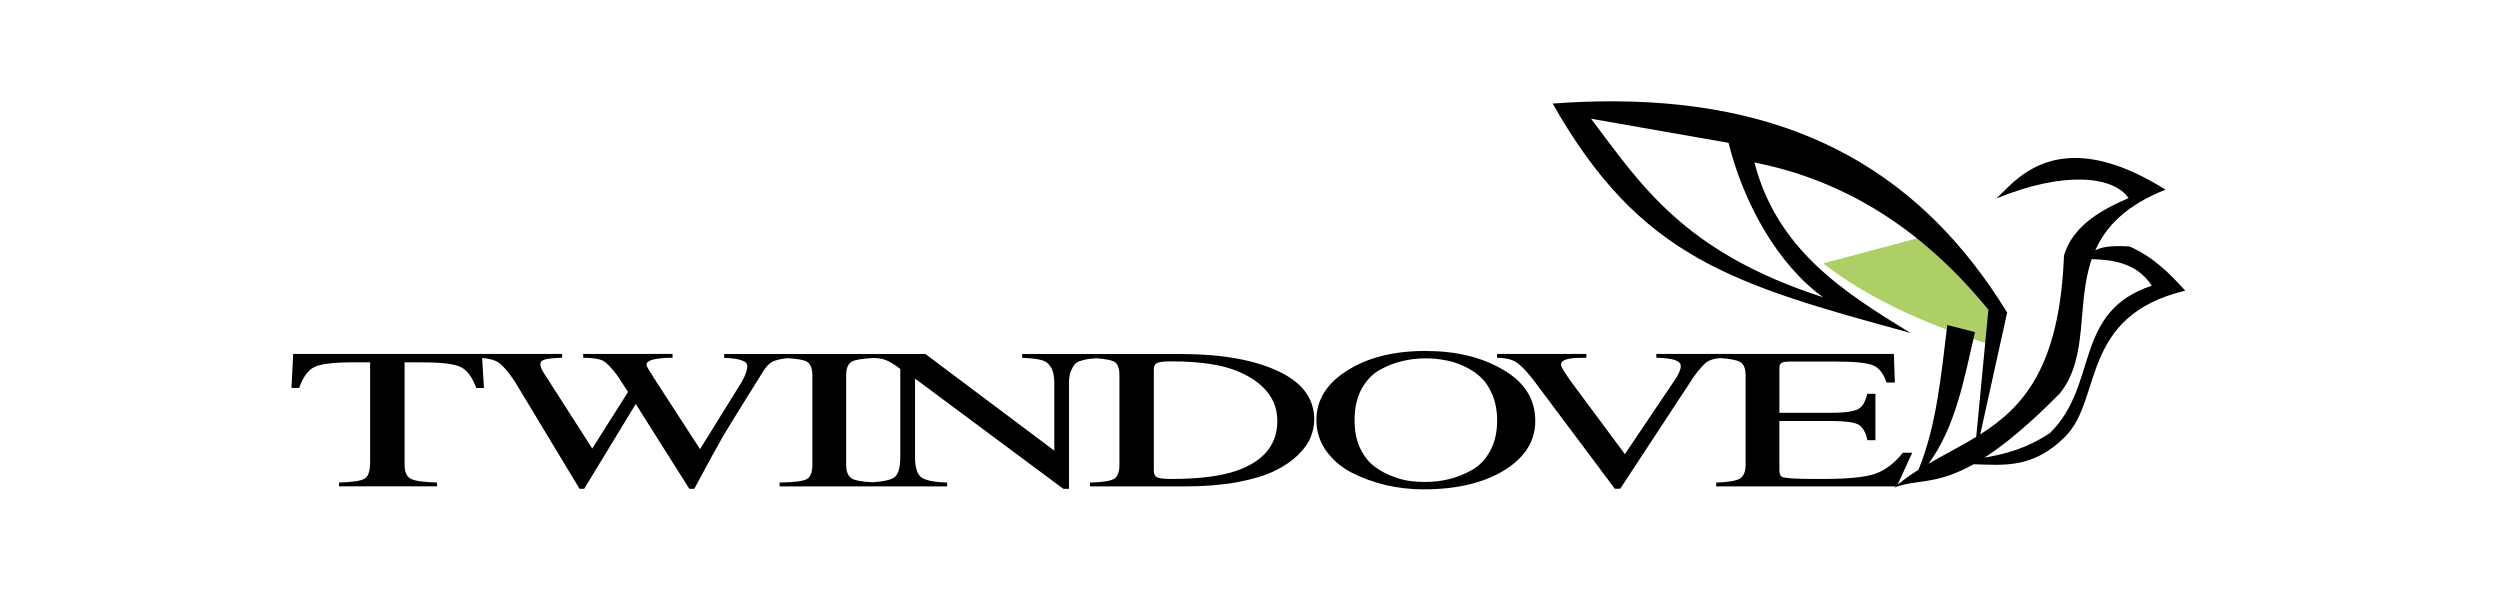 <?xml version="1.0" encoding="UTF-8" standalone="no"?>
<!-- Created with Inkscape (http://www.inkscape.org/) -->

<svg
   xmlns:dc="http://purl.org/dc/elements/1.1/"
   xmlns:cc="http://creativecommons.org/ns#"
   xmlns:rdf="http://www.w3.org/1999/02/22-rdf-syntax-ns#"
   xmlns:svg="http://www.w3.org/2000/svg"
   xmlns="http://www.w3.org/2000/svg"
   xmlns:sodipodi="http://sodipodi.sourceforge.net/DTD/sodipodi-0.dtd"
   xmlns:inkscape="http://www.inkscape.org/namespaces/inkscape"
   width="500"
   height="120"
   viewBox="0 0 132.292 31.75"
   version="1.1"
   id="svg8"
   inkscape:version="0.92.5 (2060ec1f9f, 2020-04-08)"
   sodipodi:docname="twindovelogo.svg">
  <defs
     id="defs2" />
  <sodipodi:namedview
     id="base"
     pagecolor="#ffffff"
     bordercolor="#666666"
     borderopacity="1.0"
     inkscape:pageopacity="0.0"
     inkscape:pageshadow="2"
     inkscape:zoom="1.4"
     inkscape:cx="284.6306"
     inkscape:cy="8.7045208"
     inkscape:document-units="mm"
     inkscape:current-layer="layer2"
     showgrid="false"
     units="px"
     inkscape:window-width="1366"
     inkscape:window-height="670"
     inkscape:window-x="0"
     inkscape:window-y="25"
     inkscape:window-maximized="1" />
  <g
     inkscape:groupmode="layer"
     id="layer2"
     inkscape:label="Logo"
     style="display:inline">
    <path
       style="fill:#abce62;stroke:none;stroke-width:0.265px;stroke-linecap:butt;stroke-linejoin:miter;stroke-opacity:1;fill-opacity:0.976"
       d="m 101.959,12.473 -5.481,1.465 c 2.628,2.032 5.723,3.317 8.977,4.347 l -0.236,-1.89 z"
       id="path39"
       inkscape:connector-curvature="0"
       sodipodi:nodetypes="ccccc" />
    <path
       style="font-style:normal;font-weight:normal;font-size:13.69px;line-height:1.25;font-family:sans-serif;letter-spacing:-1.497px;word-spacing:0px;fill:#000;fill-opacity:1;stroke:none;stroke-width:0.342"
       d="m 85.366,5.361 c -1.03,-0.003 -2.098,0.037 -3.204,0.119 4.633,8.173 9.495,9.557 18.946,12.142 -3.586,-2.177 -7.084,-4.441 -8.268,-9.024 4.823,0.951 8.941,3.569 12.379,7.796 l -0.644,6.725 c -0.821,0.501 -1.682,0.93 -2.526,1.424 1.441,-1.959 1.89,-4.505 2.461,-6.968 l -1.465,-0.378 c -0.327,2.654 -0.574,5.365 -1.527,7.664 -0.376,0.238 -0.745,0.497 -1.104,0.787 l 0.775,-1.69 h -0.496 c -0.449,0.564 -0.944,0.938 -1.487,1.122 -0.543,0.176 -1.447,0.265 -2.71,0.265 h -0.478 c -1.004,0 -1.582,-0.039 -1.735,-0.116 -0.083,-0.064 -0.124,-0.18 -0.124,-0.349 v -2.603 h 2.709 c 0.732,0 1.216,0.06 1.452,0.18 0.236,0.12 0.402,0.399 0.496,0.836 h 0.425 v -2.455 h -0.425 c -0.095,0.374 -0.224,0.621 -0.39,0.741 -0.189,0.176 -0.709,0.265 -1.559,0.265 H 94.16 V 19.492 c 0,-0.148 0.035,-0.243 0.106,-0.286 0.083,-0.049 0.242,-0.074 0.479,-0.074 h 2.391 c 1.004,0 1.665,0.067 1.983,0.201 0.319,0.134 0.555,0.437 0.708,0.91 h 0.443 l -0.053,-1.514 h -8.938 -0.466 -3.165 v 0.201 c 0.472,0.014 0.803,0.057 0.992,0.127 0.201,0.071 0.301,0.177 0.301,0.318 0,0.183 -0.112,0.437 -0.336,0.762 l -2.621,3.895 -2.656,-3.577 c -0.484,-0.649 -0.726,-1.037 -0.726,-1.164 0,-0.205 0.271,-0.321 0.814,-0.349 0.177,0 0.354,-0.004 0.531,-0.011 v -0.201 h -4.728 v 0.201 c 0.425,0.007 0.75,0.078 0.974,0.212 0.224,0.127 0.526,0.427 0.903,0.9 l 4.356,5.821 h 0.284 l 3.913,-5.958 c 0.307,-0.416 0.549,-0.678 0.726,-0.783 0.14,-0.09 0.362,-0.147 0.659,-0.174 0.529,0.039 0.888,0.107 1.054,0.206 0.189,0.113 0.284,0.353 0.284,0.72 v 4.72 c 0,0.36 -0.101,0.603 -0.301,0.73 -0.201,0.12 -0.62,0.191 -1.257,0.212 v 0.201 h 9.495 c -0.027,0.023 -0.055,0.044 -0.082,0.067 1.168,-0.461 2.192,-0.105 4.211,-1.238 1.607,0.045 3.145,0.239 4.846,-1.461 1.984,-1.984 0.758,-6.388 6.355,-7.725 -0.817,-0.884 -1.643,-1.763 -2.953,-2.339 -1.068,-0.064 -1.514,0.049 -1.811,0.205 0.556,-1.247 1.606,-2.375 3.719,-3.211 -1.996,-1.249 -3.567,-1.681 -4.807,-1.676 -2.368,0.008 -3.53,1.605 -4.147,2.144 3.564,-1.468 6.2,-1.192 6.997,-0.02 -1.245,0.532 -2.958,1.399 -3.417,3.047 -0.233,5.893 -2.15,8.01 -4.433,9.456 l 1.425,-6.449 C 101.794,9.344 95.324,5.386 85.366,5.361 Z m -1.172,0.922 7.276,1.276 c 0.796,3.216 2.62,6.456 5.008,8.174 C 89.085,13.345 86.833,9.77 84.194,6.284 Z m 26.491,7.431 c 1.104,0.031 2.389,0.19 3.18,1.404 -4.182,1.387 -2.788,5.244 -5.386,7.796 -1.255,0.832 -2.372,1.111 -3.466,1.303 1.043,-0.672 2.327,-1.718 3.983,-3.395 1.558,-1.936 0.857,-4.697 1.69,-7.108 z m -35.252,4.857 c -1.676,0 -3.058,0.346 -4.144,1.037 -1.086,0.684 -1.629,1.559 -1.629,2.625 0,0.593 0.171,1.133 0.514,1.62 0.342,0.48 0.791,0.864 1.346,1.153 0.567,0.289 1.175,0.511 1.824,0.667 0.649,0.148 1.31,0.222 1.983,0.222 1.747,0 3.17,-0.335 4.268,-1.005 1.098,-0.677 1.647,-1.549 1.647,-2.614 0,-1.15 -0.567,-2.053 -1.7,-2.709 -1.122,-0.663 -2.491,-0.995 -4.108,-0.995 z m -59.92,0.159 -0.088,1.799 h 0.407 c 0.201,-0.579 0.473,-0.949 0.815,-1.112 0.342,-0.162 1.015,-0.243 2.018,-0.243 h 0.921 v 5.292 c 0,0.452 -0.094,0.737 -0.283,0.857 -0.177,0.12 -0.632,0.191 -1.364,0.212 v 0.201 h 5.189 v -0.201 c -0.72,-0.021 -1.186,-0.088 -1.399,-0.201 -0.213,-0.12 -0.319,-0.367 -0.319,-0.741 V 19.175 h 0.957 c 1.004,0 1.67,0.081 2.001,0.243 0.342,0.155 0.62,0.526 0.833,1.112 h 0.407 l -0.094,-1.587 c 0.384,0.03 0.677,0.11 0.868,0.243 0.224,0.148 0.508,0.476 0.85,0.984 l 3.435,5.694 h 0.248 l 2.727,-4.488 2.833,4.488 h 0.266 c 0.708,-1.326 1.228,-2.275 1.559,-2.847 0.342,-0.572 1.033,-1.686 2.072,-3.344 0.165,-0.268 0.33,-0.445 0.496,-0.529 0.145,-0.081 0.416,-0.144 0.799,-0.192 0.514,0.032 0.86,0.091 1.02,0.181 0.201,0.106 0.301,0.352 0.301,0.741 v 4.72 c 0,0.395 -0.101,0.649 -0.301,0.762 -0.201,0.106 -0.679,0.166 -1.435,0.18 v 0.201 h 4.688 0.572 3.608 v -0.201 c -0.697,-0.021 -1.157,-0.116 -1.381,-0.286 -0.213,-0.176 -0.319,-0.529 -0.319,-1.058 v -4.159 l 7.846,5.832 h 0.301 v -5.588 c 0,-0.247 0.03,-0.451 0.089,-0.613 0.071,-0.169 0.142,-0.297 0.212,-0.381 0.071,-0.092 0.201,-0.162 0.39,-0.211 0.189,-0.049 0.33,-0.078 0.425,-0.085 0.06,-0.008 0.209,-0.02 0.322,-0.03 0.5,0.039 0.829,0.102 0.965,0.189 0.177,0.099 0.266,0.342 0.266,0.73 v 4.72 c 0,0.381 -0.094,0.628 -0.283,0.741 -0.177,0.113 -0.602,0.18 -1.275,0.201 v 0.201 h 5.03 c 1.027,0 1.948,-0.074 2.763,-0.222 0.815,-0.155 1.47,-0.353 1.966,-0.593 0.496,-0.24 0.909,-0.519 1.24,-0.836 0.331,-0.325 0.555,-0.639 0.673,-0.942 0.13,-0.31 0.195,-0.624 0.195,-0.942 0,-1.129 -0.65,-1.99 -1.948,-2.582 -1.287,-0.593 -2.999,-0.889 -5.136,-0.889 h -4.21 -0.572 -3.589 v 0.201 c 0.472,0.021 0.809,0.06 1.009,0.117 0.213,0.049 0.378,0.169 0.496,0.36 0.13,0.183 0.195,0.473 0.195,0.868 v 3.567 l -6.818,-5.112 h -2.457 -0.572 -4.116 -0.572 -2.935 v 0.201 c 0.449,0.021 0.762,0.067 0.939,0.138 0.189,0.064 0.283,0.166 0.283,0.307 0,0.205 -0.094,0.476 -0.283,0.815 L 37.043,23.768 34.705,20.159 c 0,-0.014 -0.035,-0.067 -0.106,-0.159 -0.059,-0.092 -0.089,-0.145 -0.089,-0.159 -0.201,-0.296 -0.301,-0.477 -0.301,-0.54 0,-0.24 0.46,-0.363 1.381,-0.371 v -0.201 h -4.728 v 0.201 c 0.508,0.007 0.856,0.06 1.045,0.159 0.189,0.099 0.442,0.36 0.761,0.783 l 0.567,0.868 -1.895,2.995 -2.55,-3.979 c -0.13,-0.198 -0.195,-0.36 -0.195,-0.487 0,-0.12 0.077,-0.201 0.23,-0.243 0.165,-0.049 0.472,-0.081 0.921,-0.096 v -0.201 h -4.245 -0.111 z m 30.76,0.213 c 0.228,0.015 0.414,0.045 0.552,0.094 0.201,0.064 0.473,0.226 0.815,0.487 v 4.667 c 0,0.543 -0.101,0.896 -0.301,1.058 -0.179,0.144 -0.58,0.233 -1.18,0.271 -0.519,-0.027 -0.88,-0.088 -1.064,-0.186 -0.213,-0.12 -0.319,-0.367 -0.319,-0.741 v -4.72 c -2e-6,-0.381 0.1,-0.628 0.301,-0.741 0.188,-0.1 0.594,-0.161 1.196,-0.19 z m 29.16,0.02 c 0.331,0 0.655,0.028 0.974,0.085 0.331,0.049 0.667,0.152 1.01,0.307 0.354,0.155 0.661,0.352 0.921,0.592 0.26,0.233 0.472,0.551 0.638,0.953 0.165,0.395 0.248,0.85 0.248,1.365 0,0.614 -0.124,1.146 -0.372,1.598 -0.236,0.445 -0.555,0.78 -0.957,1.006 -0.401,0.226 -0.808,0.388 -1.222,0.487 -0.401,0.099 -0.821,0.148 -1.258,0.148 -0.319,0 -0.637,-0.025 -0.956,-0.074 -0.307,-0.056 -0.632,-0.159 -0.974,-0.307 -0.342,-0.148 -0.644,-0.335 -0.903,-0.561 -0.26,-0.233 -0.478,-0.547 -0.655,-0.942 -0.165,-0.402 -0.248,-0.861 -0.248,-1.376 0,-0.635 0.118,-1.178 0.354,-1.63 0.248,-0.459 0.567,-0.801 0.957,-1.027 0.401,-0.226 0.803,-0.384 1.204,-0.476 0.401,-0.099 0.815,-0.148 1.24,-0.148 z m -13.472,0.159 c 1.511,0 2.686,0.173 3.524,0.519 1.405,0.593 2.107,1.471 2.107,2.635 0,1.256 -0.72,2.135 -2.161,2.635 -0.826,0.289 -1.983,0.434 -3.471,0.434 -0.354,0 -0.596,-0.028 -0.726,-0.085 -0.118,-0.056 -0.177,-0.172 -0.177,-0.349 v -5.376 c 0,-0.162 0.059,-0.272 0.177,-0.328 0.118,-0.056 0.36,-0.085 0.726,-0.085 z"
       id="text24"
       inkscape:connector-curvature="0" />
  </g>
</svg>
